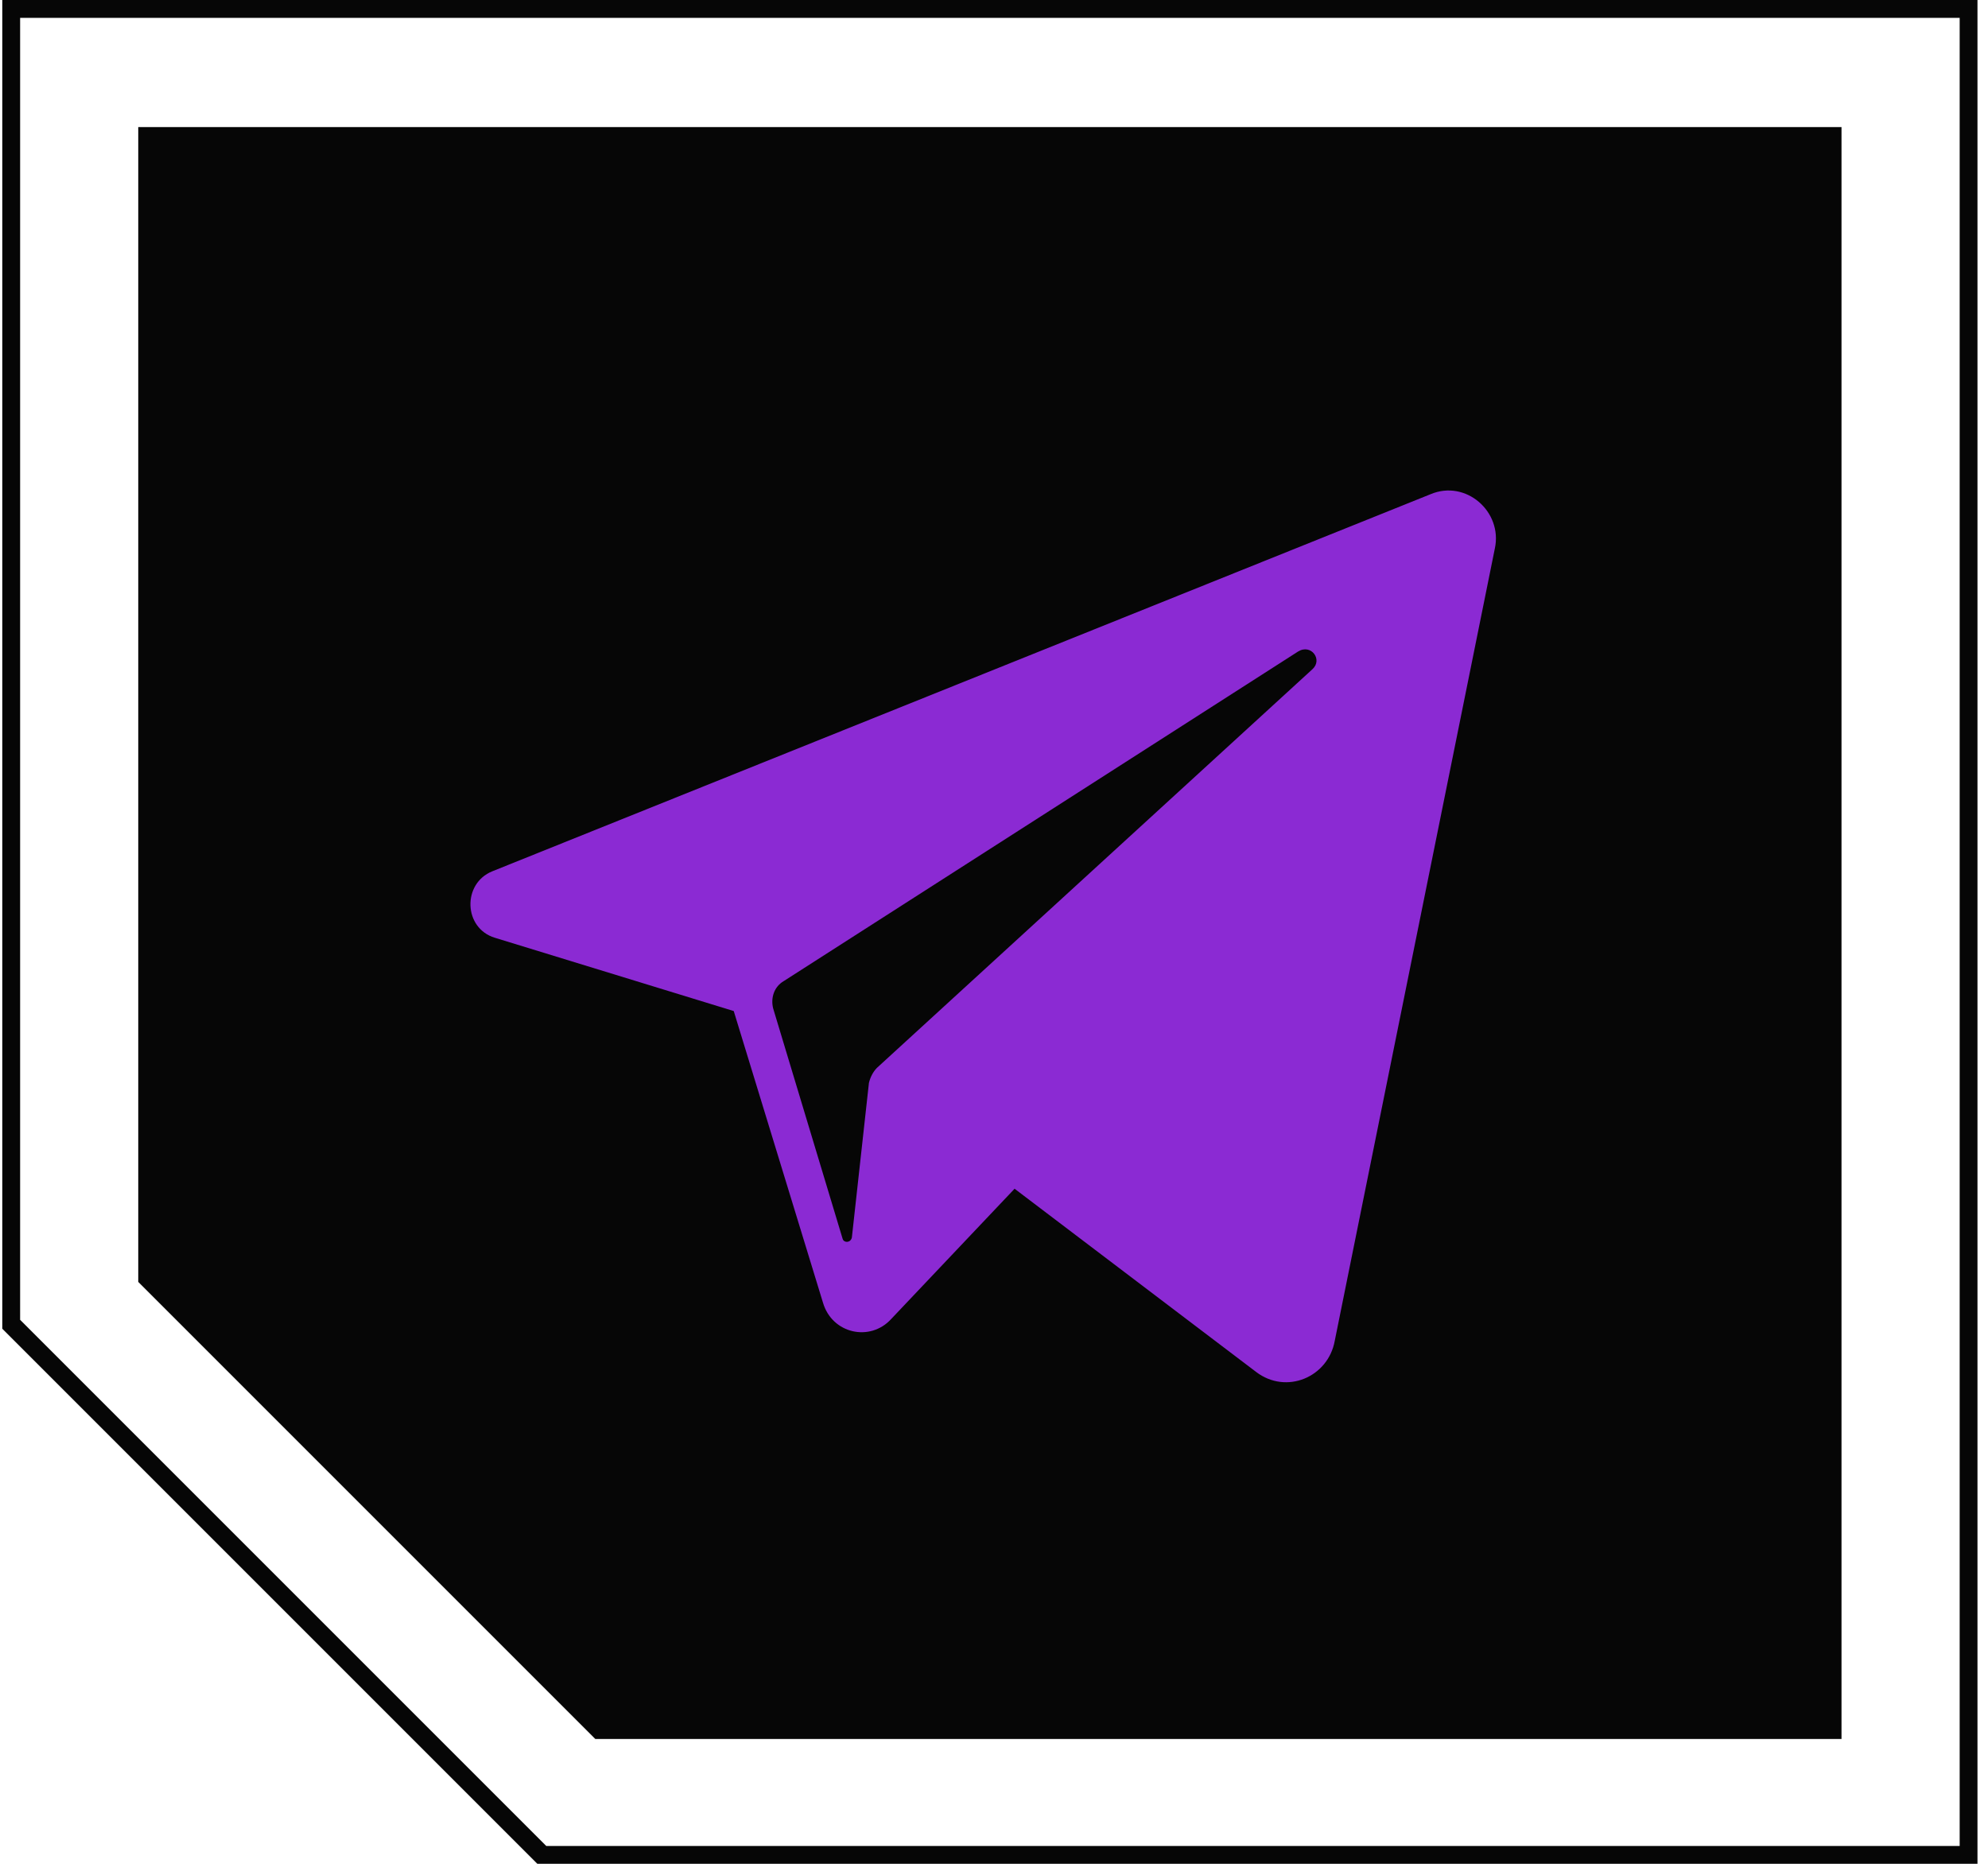 <svg width="48" height="45" viewBox="0 0 48 45" fill="none" xmlns="http://www.w3.org/2000/svg">
<g clip-path="url(#clip0_5_18537)">
<path d="M3.338 3.068V30.951L14.373 41.986H44.463V3.068H3.338Z" fill="#060606"/>
<path d="M47.746 45H12.974L0.055 32.081V0H47.746V45ZM13.189 44.569H47.316V0.431H0.486V31.866L13.189 44.569Z" fill="#060606"/>
<path d="M34.541 11.932L11.886 21.037C11.157 21.332 11.189 22.413 11.95 22.642L17.716 24.411L19.871 31.453C20.093 32.206 21.011 32.403 21.518 31.846L24.497 28.701L30.327 33.123C31.056 33.68 32.069 33.254 32.228 32.37L36.093 13.242C36.284 12.358 35.397 11.572 34.541 11.932ZM31.689 16.157L21.17 25.786C21.075 25.885 21.011 26.016 20.98 26.147L20.568 29.881C20.536 30.012 20.378 30.012 20.346 29.913L18.667 24.345C18.603 24.083 18.698 23.821 18.92 23.69L31.341 15.731C31.658 15.535 31.943 15.928 31.689 16.157Z" fill="#8B2AD3"/>
</g>
<defs>
<clipPath id="clip0_5_18537">
<rect width="47.691" height="45" fill="white" transform="translate(0.055)"/>
</clipPath>
</defs>
</svg>
